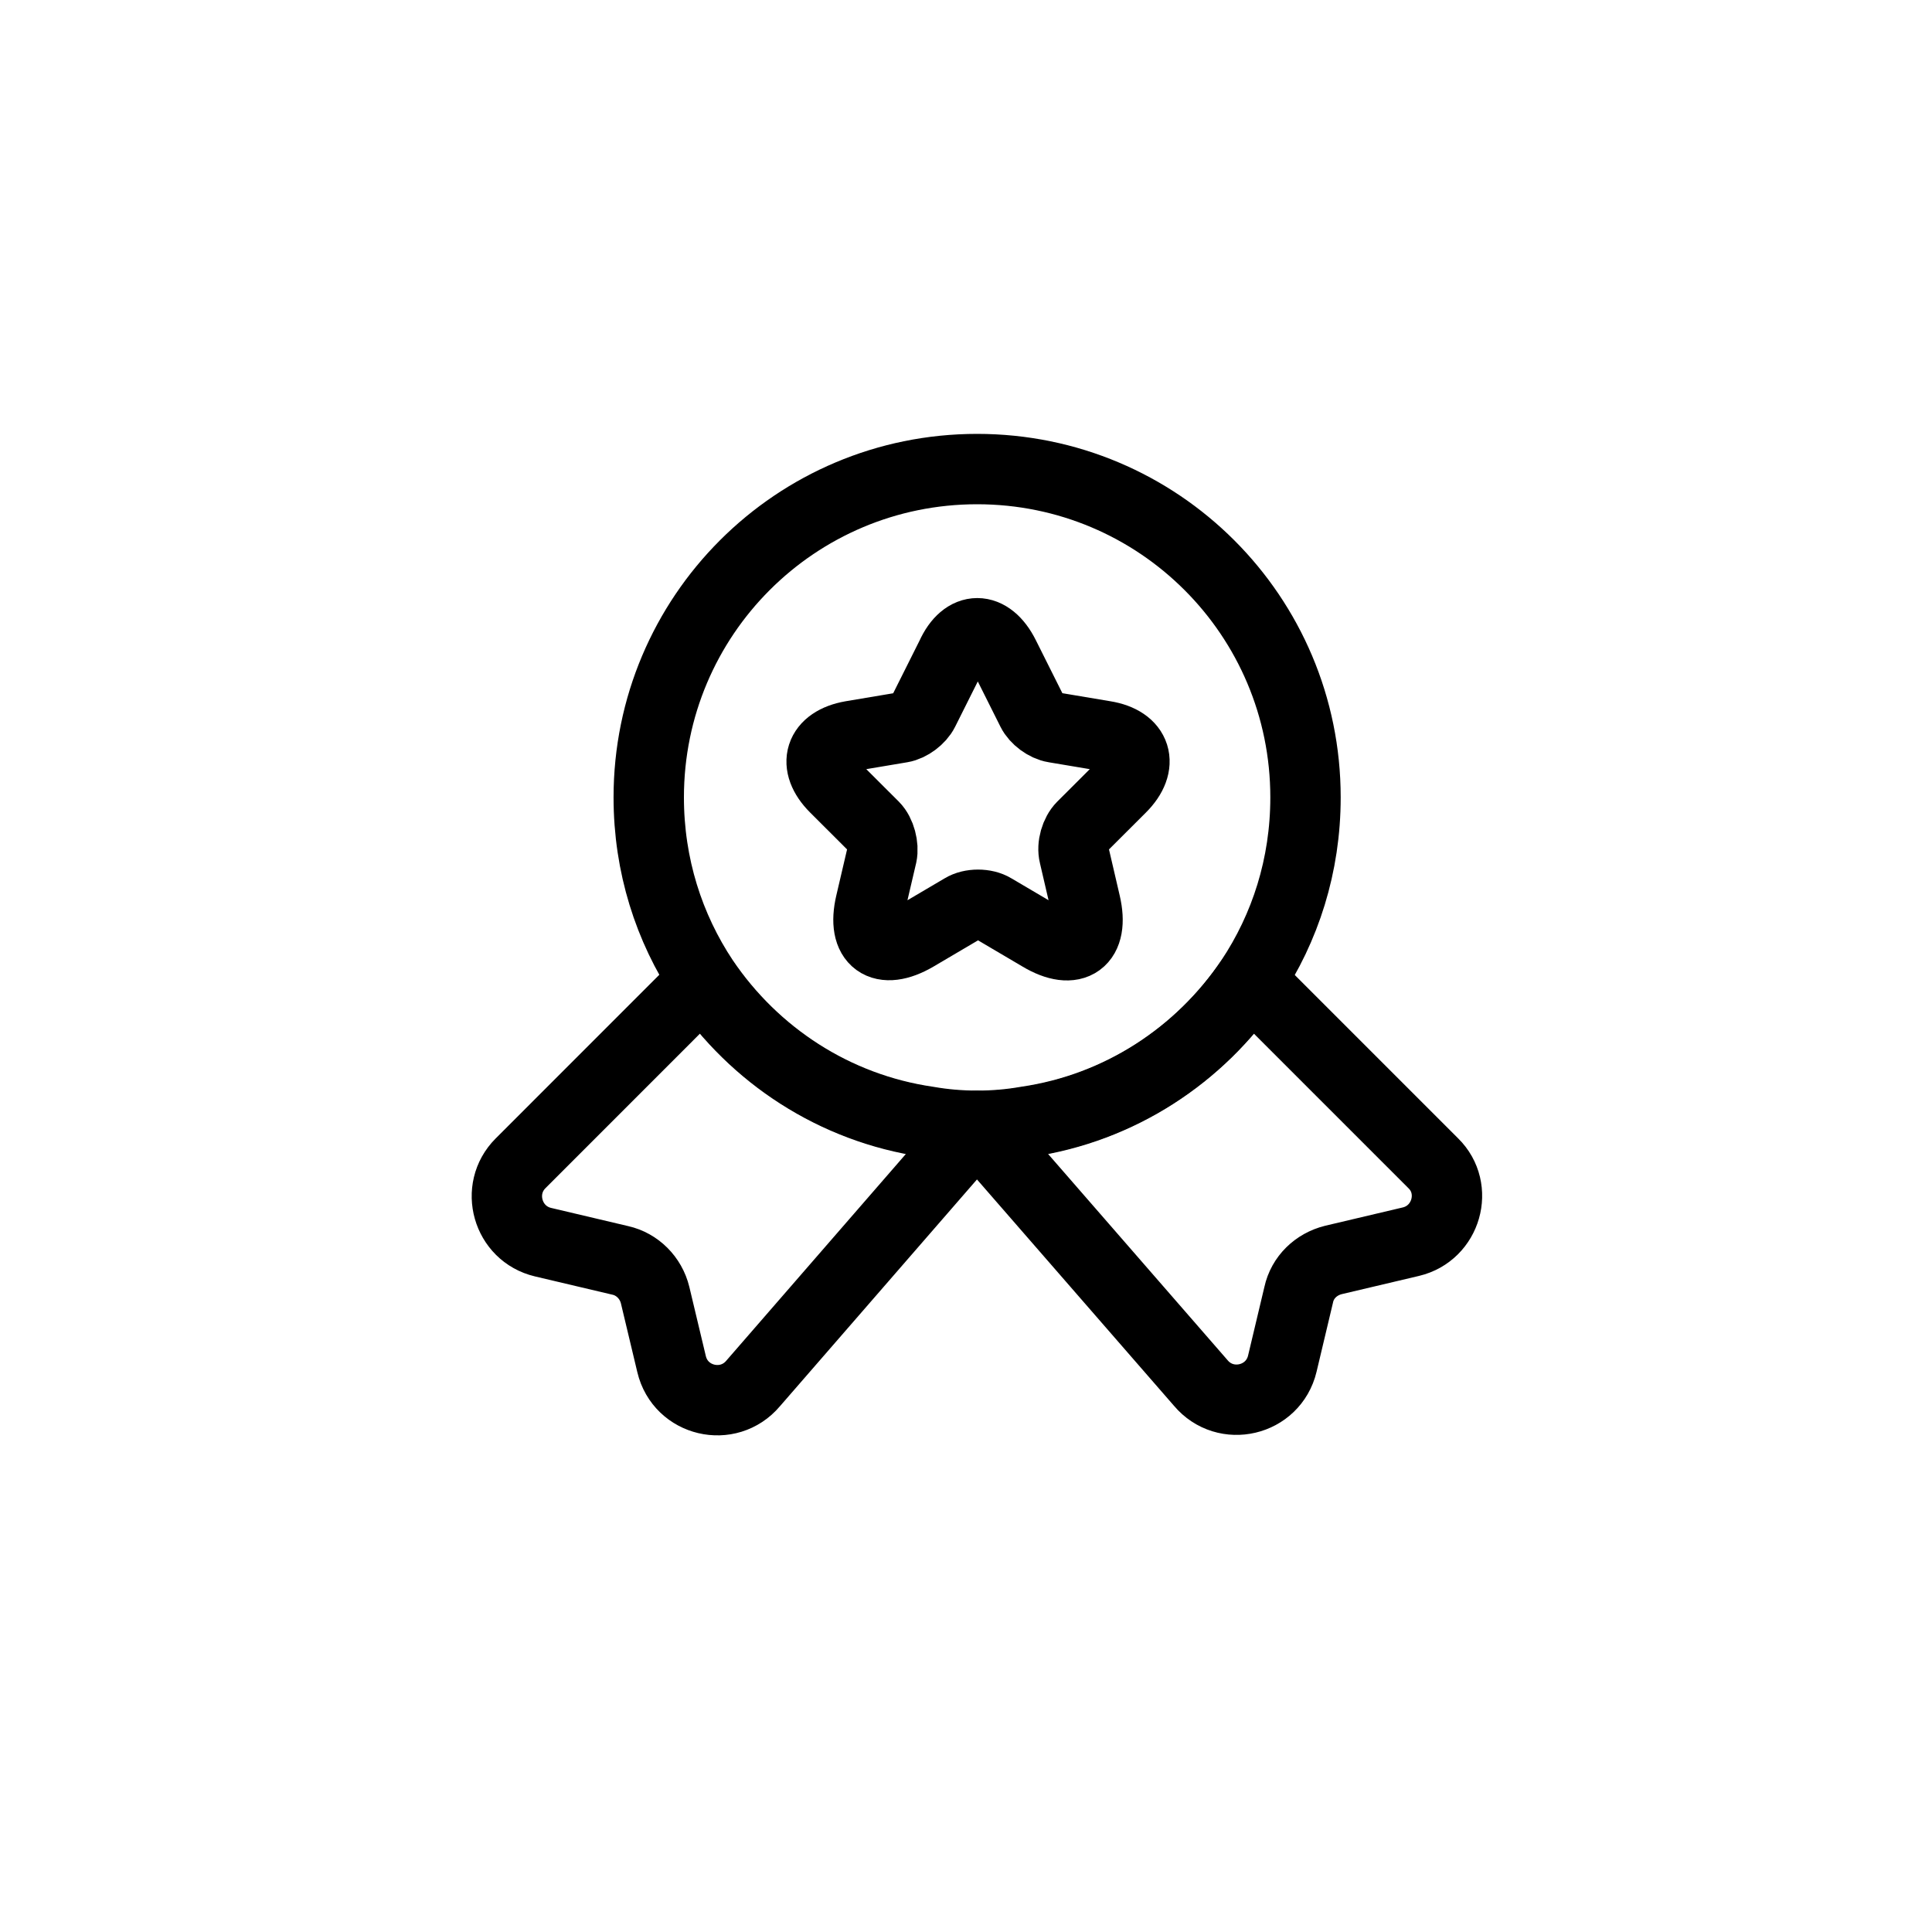 <svg width="33" height="33" viewBox="0 0 33 33" fill="none" xmlns="http://www.w3.org/2000/svg">
<path d="M21.361 16.737C20.496 18.019 19.125 18.925 17.531 19.157C17.259 19.205 16.978 19.229 16.69 19.229C16.401 19.229 16.121 19.205 15.848 19.157C14.254 18.925 12.884 18.019 12.018 16.737C11.426 15.848 11.081 14.782 11.081 13.62C11.081 10.52 13.589 8.012 16.69 8.012C19.791 8.012 22.299 10.52 22.299 13.62C22.299 14.782 21.954 15.848 21.361 16.737Z" stroke="black" stroke-width="1.202" stroke-linecap="round" stroke-linejoin="round"/>
<path d="M22.776 21.521C22.48 21.594 22.247 21.818 22.183 22.114L21.903 23.292C21.75 23.933 20.933 24.126 20.509 23.621L16.687 19.23L12.865 23.629C12.44 24.134 11.623 23.941 11.471 23.3L11.19 22.122C11.118 21.826 10.886 21.594 10.597 21.529L9.275 21.217C8.666 21.073 8.45 20.312 8.891 19.871L12.015 16.746C12.881 18.028 14.251 18.933 15.845 19.166C16.118 19.214 16.398 19.238 16.687 19.238C16.975 19.238 17.256 19.214 17.528 19.166C19.122 18.933 20.493 18.028 21.358 16.746L24.483 19.871C24.923 20.304 24.707 21.065 24.098 21.209L22.776 21.521Z" stroke="black" stroke-width="1.202" stroke-linecap="round" stroke-linejoin="round"/>
<path d="M17.627 12.146C17.691 12.275 17.859 12.403 18.011 12.427L18.869 12.571C19.414 12.659 19.542 13.06 19.149 13.453L18.484 14.117C18.372 14.23 18.308 14.446 18.348 14.606L18.54 15.432C18.692 16.081 18.348 16.337 17.771 15.992L16.97 15.52C16.826 15.432 16.585 15.432 16.441 15.52L15.64 15.992C15.063 16.329 14.718 16.081 14.87 15.432L15.063 14.606C15.095 14.454 15.039 14.23 14.927 14.117L14.262 13.453C13.869 13.06 13.997 12.667 14.542 12.571L15.399 12.427C15.544 12.403 15.712 12.275 15.776 12.146L16.249 11.201C16.481 10.688 16.898 10.688 17.154 11.201L17.627 12.146Z" stroke="black" stroke-width="1.202" stroke-linecap="round" stroke-linejoin="round"/>
</svg>

